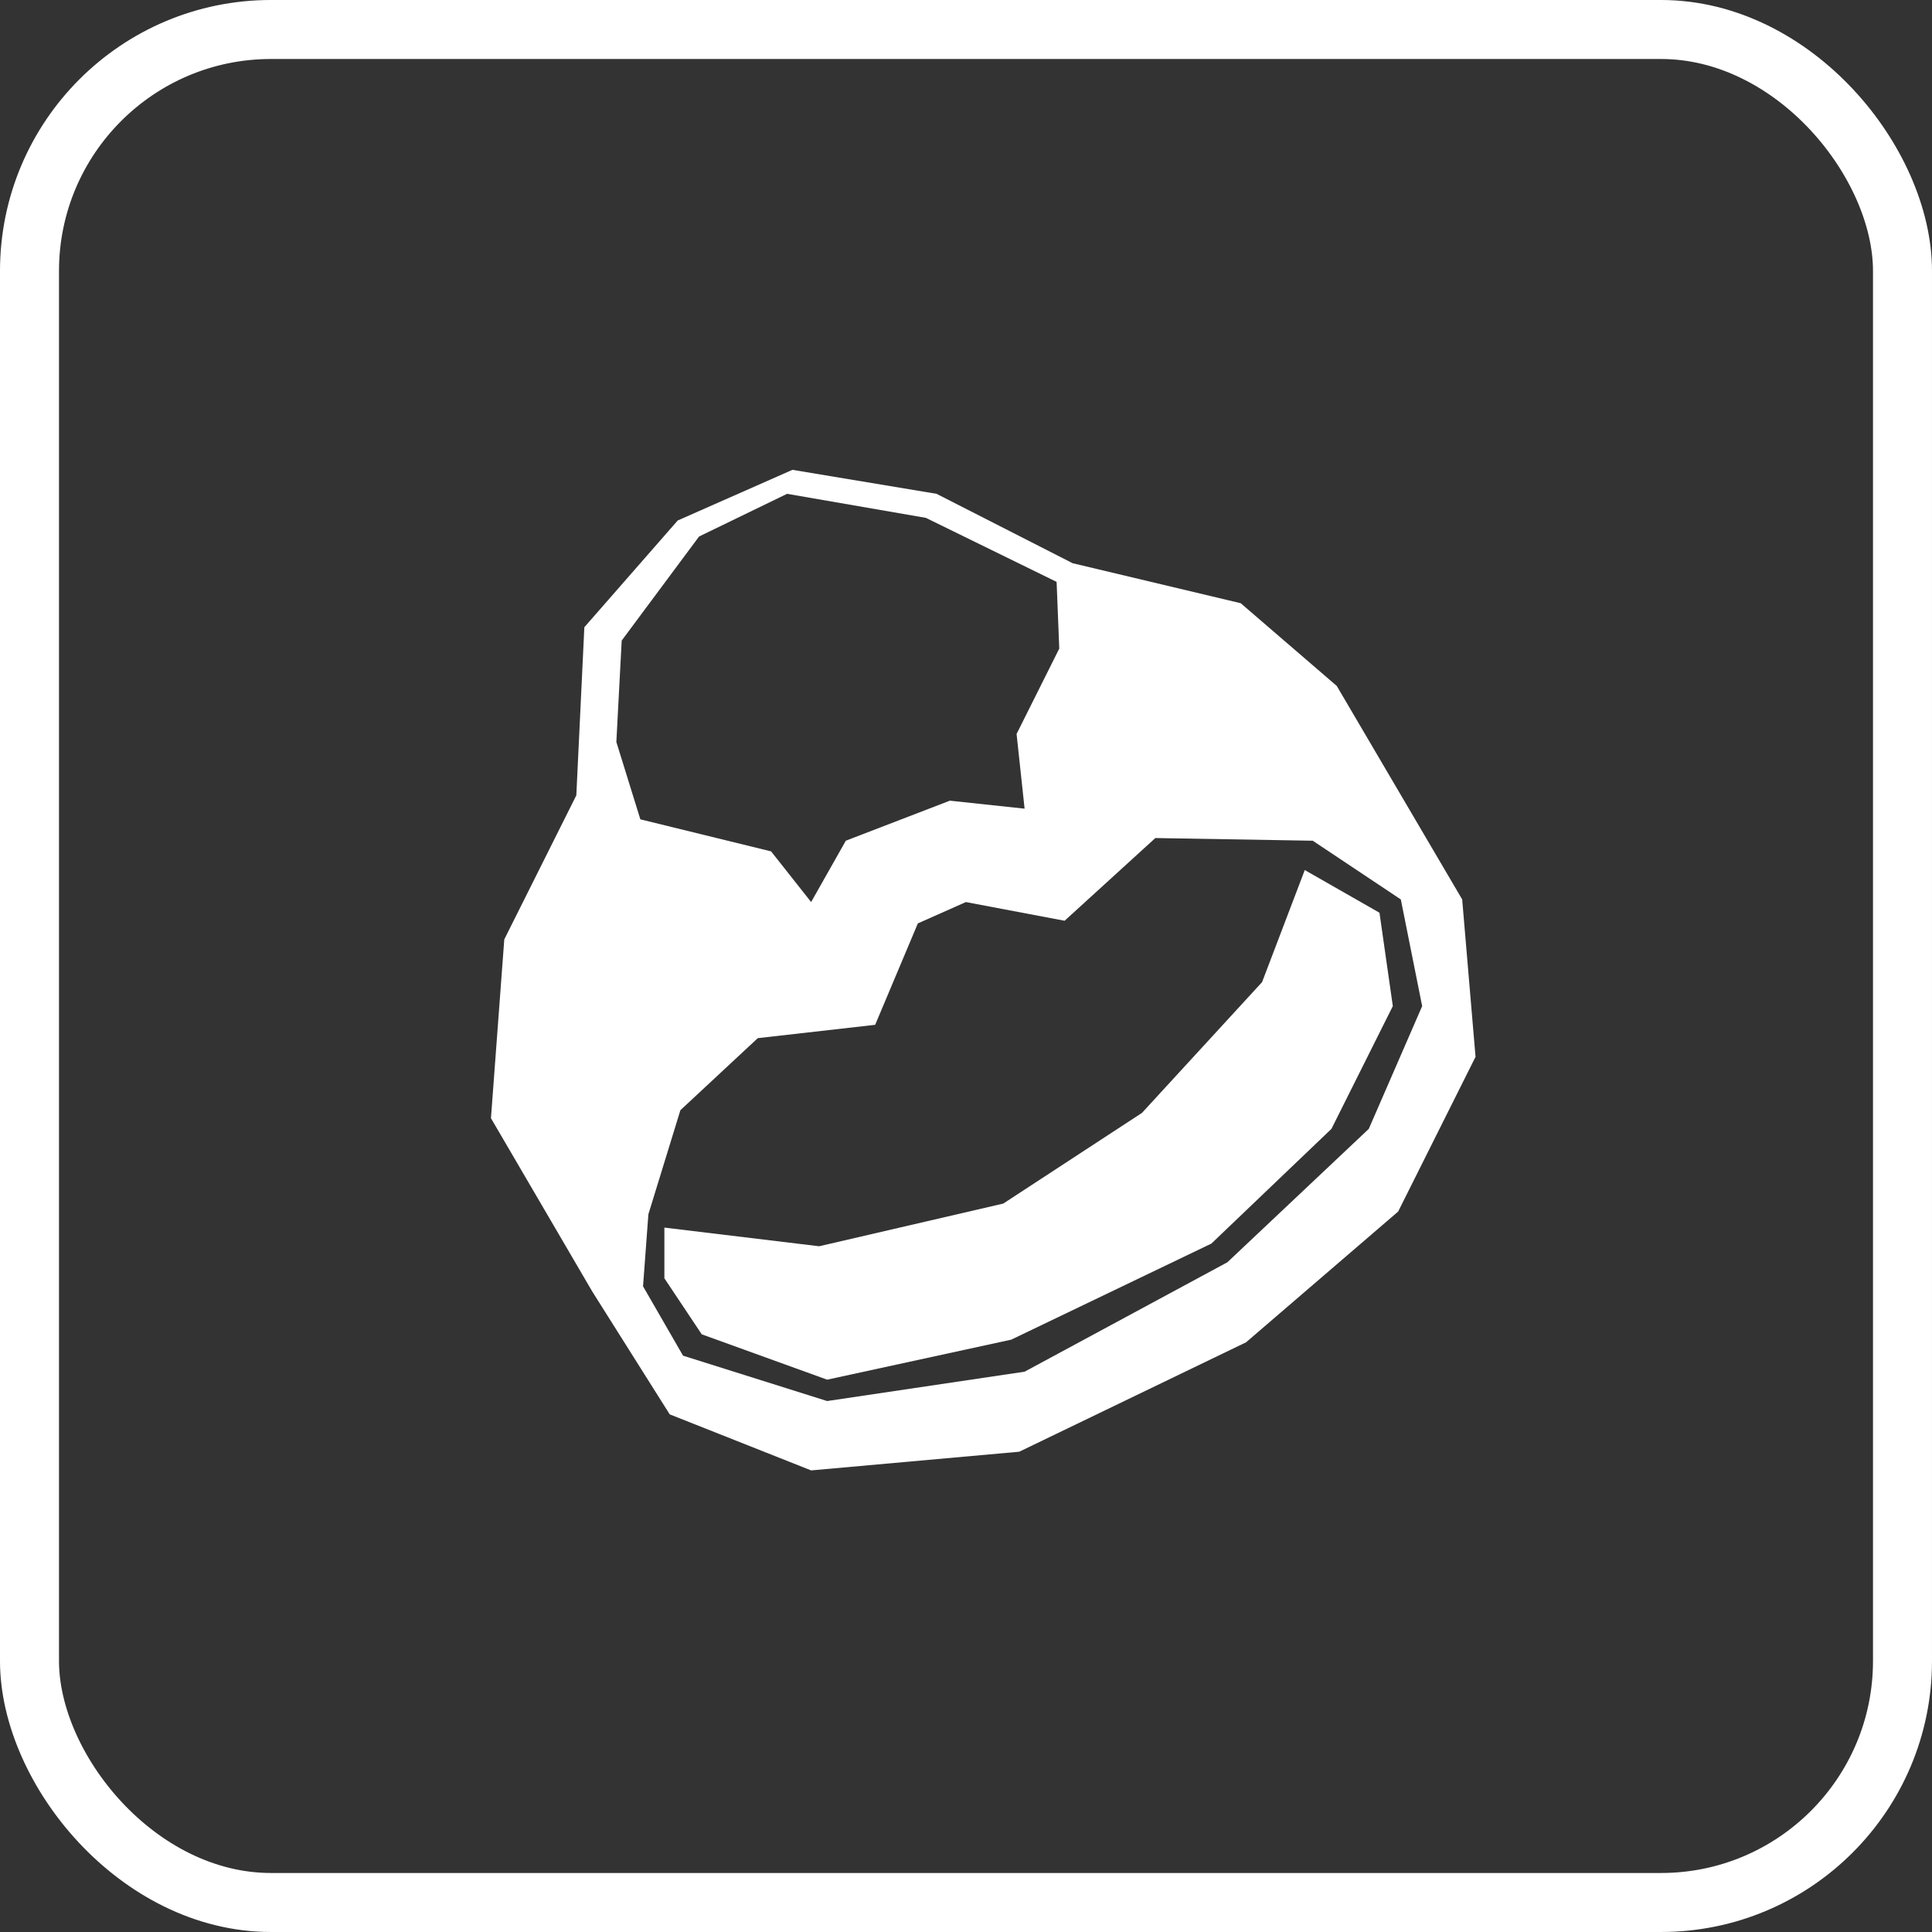 <?xml version="1.0" encoding="UTF-8" standalone="no"?>
<!-- Created with Inkscape (http://www.inkscape.org/) -->

<svg
   xmlns:dc="http://purl.org/dc/elements/1.1/"
   xmlns:cc="http://creativecommons.org/ns#"
   xmlns:rdf="http://www.w3.org/1999/02/22-rdf-syntax-ns#"
   xmlns:svg="http://www.w3.org/2000/svg"
   xmlns="http://www.w3.org/2000/svg"
   xmlns:sodipodi="http://sodipodi.sourceforge.net/DTD/sodipodi-0.dtd"
   xmlns:inkscape="http://www.inkscape.org/namespaces/inkscape"
   width="128"
   height="128"
   viewBox="0 0 128 128"
   id="svg2"
   version="1.1"
   inkscape:version="0.91 r13725"
   inkscape:export-filename="/home/saxon/src/LD37/assets/buttons/part_accessory.png"
   inkscape:export-xdpi="90"
   inkscape:export-ydpi="90"
   sodipodi:docname="part.svg">
  <rect x="0" y="0" width="128" height="128" fill="#333333" stroke="none"/>
  <defs
     id="defs4" />
  <sodipodi:namedview
     id="base"
     pagecolor="#3a5a9b"
     bordercolor="#666666"
     borderopacity="1.0"
     inkscape:pageopacity="0"
     inkscape:pageshadow="2"
     inkscape:zoom="1"
     inkscape:cx="101.7387"
     inkscape:cy="125.94904"
     inkscape:document-units="px"
     inkscape:current-layer="layer5"
     showgrid="false"
     units="px"
     inkscape:window-width="1855"
     inkscape:window-height="1056"
     inkscape:window-x="65"
     inkscape:window-y="24"
     inkscape:window-maximized="1" />
  <g
     inkscape:groupmode="layer"
     id="layer6"
     inkscape:label="Accessory"
     sodipodi:insensitive="true"
     style="display:inline">
    <path
       style="fill:#ffffff;fill-opacity:1;fill-rule:evenodd;stroke:none;stroke-width:1px;stroke-linecap:butt;stroke-linejoin:miter;stroke-opacity:1"
       d="m 52.502,31.127 -7.602,3.357 -6.186,7.072 -0.531,11.137 -4.773,9.545 -0.883,11.846 6.717,11.49 5.127,8.131 9.369,3.713 13.789,-1.238 15.025,-7.248 10.076,-8.662 L 97.758,70.018 96.873,59.588 88.564,45.445 82.201,39.965 71.064,37.314 62.049,32.717 52.502,31.127 Z m -0.354,1.59 9.193,1.592 8.662,4.242 0.176,4.42 -2.828,5.656 0.531,4.949 -4.951,-0.529 -6.893,2.652 -2.299,4.064 -2.652,-3.357 -8.662,-2.123 -1.59,-5.125 0.354,-6.719 5.127,-6.895 5.832,-2.828 z m 24.396,22.805 10.43,0.178 5.834,3.889 1.414,7.07 -3.537,8.133 -9.369,8.838 -13.434,7.248 -13.082,1.945 -9.547,-3.006 -2.65,-4.596 0.354,-4.773 2.121,-6.895 5.127,-4.773 7.777,-0.883 2.828,-6.719 3.182,-1.414 6.541,1.238 6.012,-5.48 z"
       id="path4244"
       inkscape:connector-curvature="0" />
    <path
       style="fill:#ffffff;fill-opacity:1;fill-rule:evenodd;stroke:none;stroke-width:1px;stroke-linecap:butt;stroke-linejoin:miter;stroke-opacity:1"
       d="m 44.017,81.331 0,3.359 2.475,3.712 8.309,3.005 12.198,-2.652 13.258,-6.364 7.955,-7.601 4.066,-8.132 -0.884,-6.187 -4.95,-2.828 -2.828,7.425 -7.955,8.662 -9.192,6.01 -12.198,2.828 z"
       id="path4259"
       inkscape:connector-curvature="0" />
  </g>
  <g
     inkscape:groupmode="layer"
     id="layer3"
     inkscape:label="Legs"
     style="display:none"
     sodipodi:insensitive="true">
    <path
       style="fill:#ffffff;fill-opacity:1;fill-rule:evenodd;stroke:none;stroke-width:1px;stroke-linecap:butt;stroke-linejoin:miter;stroke-opacity:1"
       d="m 57.629,18.576 -15.91,2.828 -15.732,-1.768 -1.592,9.016 -0.354,14.672 4.773,23.688 3.359,19.799 0.354,12.375 -1.768,6.717 -0.178,4.244 3.713,-5.658 8.662,-3.535 10.252,3.359 6.012,6.717 1.061,-14.318 -2.828,-12.551 2.475,-18.209 4.42,-19.445 -2.123,-19.092 -4.596,-8.838 z m -15.732,4.949 c 0.686,0 1.236,1.744 1.236,3.912 l 0,60.234 c 0,2.168 -0.551,3.912 -1.236,3.912 -0.686,0 -1.238,-1.744 -1.238,-3.912 l 0,-60.234 c 0,-2.168 0.553,-3.912 1.238,-3.912 z"
       id="path4197"
       inkscape:connector-curvature="0" />
    <path
       style="fill:#ffffff;fill-opacity:1;fill-rule:evenodd;stroke:none;stroke-width:1px;stroke-linecap:butt;stroke-linejoin:miter;stroke-opacity:1"
       d="m 73.736,19.033 -4.598,8.84 -2.121,19.092 4.42,19.445 2.475,18.207 -2.828,12.551 1.061,14.32 6.01,-6.719 10.254,-3.357 8.662,3.535 3.713,5.656 -0.178,-4.242 -1.768,-6.717 0.354,-12.375 3.359,-19.799 4.773,-23.688 -0.354,-14.674 -1.592,-9.016 -15.732,1.768 -15.91,-2.828 z m 16.42,4.758 c 0.686,0 1.236,1.744 1.236,3.912 l 0,60.232 c 0,2.168 -0.551,3.914 -1.236,3.914 -0.686,0 -1.238,-1.746 -1.238,-3.914 l 0,-60.232 c 0,-2.168 0.553,-3.912 1.238,-3.912 z"
       id="path4197-3"
       inkscape:connector-curvature="0" />
  </g>
  <g
     inkscape:groupmode="layer"
     id="layer4"
     inkscape:label="Right arm"
     sodipodi:insensitive="true"
     style="display:none">
    <path
       style="fill:#ffffff;fill-opacity:1;fill-rule:evenodd;stroke:none;stroke-width:1px;stroke-linecap:butt;stroke-linejoin:miter;stroke-opacity:1"
       d="m 51.003,119.159 6.067,-3.437 2.251,-3.191 7.357,-2.489 L 75.633,98.065 74.031,78.565 86.092,63.687 103.666,41.378 103.023,28.351 96.41,6.57 77.704,12.1 70.288,18.228 58.147,46.328 l -4.773,8.267 -5.032,7.301 -9.814,7.806 -10.939,9.402 -4.325,6.076 0.186,7.456 3.144,3.04 2.833,-1.018 -0.172,4.187 4.062,3.57 2.656,-0.712 -0.414,4.252 4.015,4.359 5.878,-0.281 -0.879,5.412 6.43,3.712 z M 46.815,85.793 45.696,84.734 c -0.193,-0.183 0.064,-0.851 0.575,-1.499 L 60.361,65.363 c 0.071,-0.14 0.083,-0.252 0.165,-0.394 L 81.551,28.841 c 0.377,-0.648 0.796,-1.178 1.17,-1.511 0.375,-0.332 0.706,-0.467 0.903,-0.329 l 0.622,0.436 c 0.197,0.138 0.224,0.526 0.107,1.039 -0.117,0.513 -0.38,1.154 -0.757,1.802 L 62.574,66.405 c -0.037,0.064 -0.078,0.087 -0.116,0.148 -0.086,0.14 -0.014,0.189 -0.127,0.333 L 48.084,84.956 c -0.511,0.648 -1.077,1.021 -1.27,0.838 z"
       id="path4302-5"
       inkscape:connector-curvature="0" />
  </g>
  <g
     inkscape:groupmode="layer"
     id="layer5"
     inkscape:label="Left arm"
     sodipodi:insensitive="true"
     style="display:none">
    <path
       style="fill:#ffffff;fill-opacity:1;fill-rule:evenodd;stroke:none;stroke-width:1px;stroke-linecap:butt;stroke-linejoin:miter;stroke-opacity:1"
       d="M 75.927,119.159 69.86,115.721 67.609,112.53 60.253,110.041 51.297,98.065 52.899,78.565 40.839,63.687 23.264,41.378 l 0.644,-13.027 6.613,-21.781 18.706,5.53 7.417,6.128 12.141,28.1 4.773,8.267 5.032,7.301 9.814,7.806 10.939,9.402 4.325,6.076 -0.186,7.456 -3.144,3.04 -2.833,-1.018 0.172,4.187 -4.062,3.57 -2.656,-0.712 0.414,4.252 -4.015,4.359 -5.878,-0.281 0.879,5.412 -6.43,3.712 z m 4.188,-33.365 1.119,-1.059 c 0.193,-0.183 -0.064,-0.851 -0.575,-1.499 L 66.569,65.363 c -0.071,-0.14 -0.083,-0.252 -0.165,-0.394 L 45.379,28.841 c -0.377,-0.648 -0.796,-1.178 -1.17,-1.511 -0.375,-0.332 -0.706,-0.467 -0.903,-0.329 l -0.622,0.436 c -0.197,0.138 -0.224,0.526 -0.107,1.039 0.117,0.513 0.38,1.154 0.757,1.802 l 21.022,36.127 c 0.037,0.064 0.078,0.087 0.116,0.148 0.086,0.14 0.014,0.189 0.127,0.333 l 14.246,18.069 c 0.511,0.648 1.077,1.021 1.27,0.838 z"
       id="path4302"
       inkscape:connector-curvature="0" />
  </g>
  <g
     inkscape:groupmode="layer"
     id="layer2"
     inkscape:label="Torso"
     style="display:none;opacity:1"
     sodipodi:insensitive="true">
    <path
       style="fill:#ffffff;fill-opacity:1;fill-rule:evenodd;stroke:none;stroke-width:1px;stroke-linecap:butt;stroke-linejoin:miter;stroke-opacity:1"
       d="m 84.555,10.621 -1.768,6.363 -13.965,3.889 -13.613,-3.535 -3.182,-6.363 -12.373,6.01 -1.77,18.207 -6.717,15.027 -4.773,2.65 8.43,34.826 -7.07,9.723 6.01,7.777 13.436,7.779 10.254,3.182 4.949,-4.596 6.01,-1.414 5.658,1.236 4.771,4.066 11.137,-2.652 11.314,-7.955 5.656,-9.369 -6.541,-10.252 8.365,-34.648 -4.242,-2.828 L 99.758,37.844 97.283,18.045 84.555,10.621 Z m -15.926,17.621 0.098,0 c 0.691,0 1.246,1.744 1.246,3.912 l 0,71.371 c 0,2.168 -0.555,3.912 -1.246,3.912 l -0.098,0 c -0.691,0 -1.246,-1.744 -1.246,-3.912 l 0,-71.371 c 0,-2.168 0.555,-3.912 1.246,-3.912 z"
       id="path4168"
       inkscape:connector-curvature="0" />
  </g>
  <g
     inkscape:label="Head"
     inkscape:groupmode="layer"
     id="layer1"
     transform="translate(0,-924.362)"
     sodipodi:insensitive="true"
     style="display:none">
    <path
       style="fill:#ffffff;fill-opacity:1;fill-rule:evenodd;stroke:none;stroke-width:1px;stroke-linecap:butt;stroke-linejoin:miter;stroke-opacity:1"
       d="m 19.269,1026.729 6.364,-15.38 4.066,-47.907 19.799,-19.092 14.496,-6.01 16.087,6.364 16.971,18.738 3.889,45.078 6.718,18.031 -19.038,8.503 -11.014,2.457 -3.005,-12.551 3.889,-29.875 8.309,-0.354 5.127,-4.596 1.237,-6.541 -1.237,-13.435 -6.541,-2.828 -15.556,6.187 -2.121,14.849 -3.889,6.01 -4.066,-5.657 -1.768,-14.849 -16.617,-6.187 -5.48,2.828 -1.945,13.435 1.061,6.187 3.889,4.066 8.485,1.414 3.536,13.081 0.354,14.496 -2.475,14.319 -10.43,-1.768 z"
       id="path4155"
       inkscape:connector-curvature="0"
       sodipodi:nodetypes="cccccccccccccccccccccccccccccccccc" />
  </g>
  <g
     inkscape:groupmode="layer"
     id="layer7"
     inkscape:label="Frame"
     sodipodi:insensitive="true">
    <rect
       style="fill:none;fill-opacity:1;stroke:#ffffff;stroke-width:3.909;stroke-linecap:round;stroke-linejoin:round;stroke-miterlimit:4;stroke-dasharray:none;stroke-opacity:1"
       id="rect4142"
       width="124.091"
       height="124.091"
       x="1.954"
       y="1.954"
       rx="16"
       ry="16" />
  </g>
</svg>
